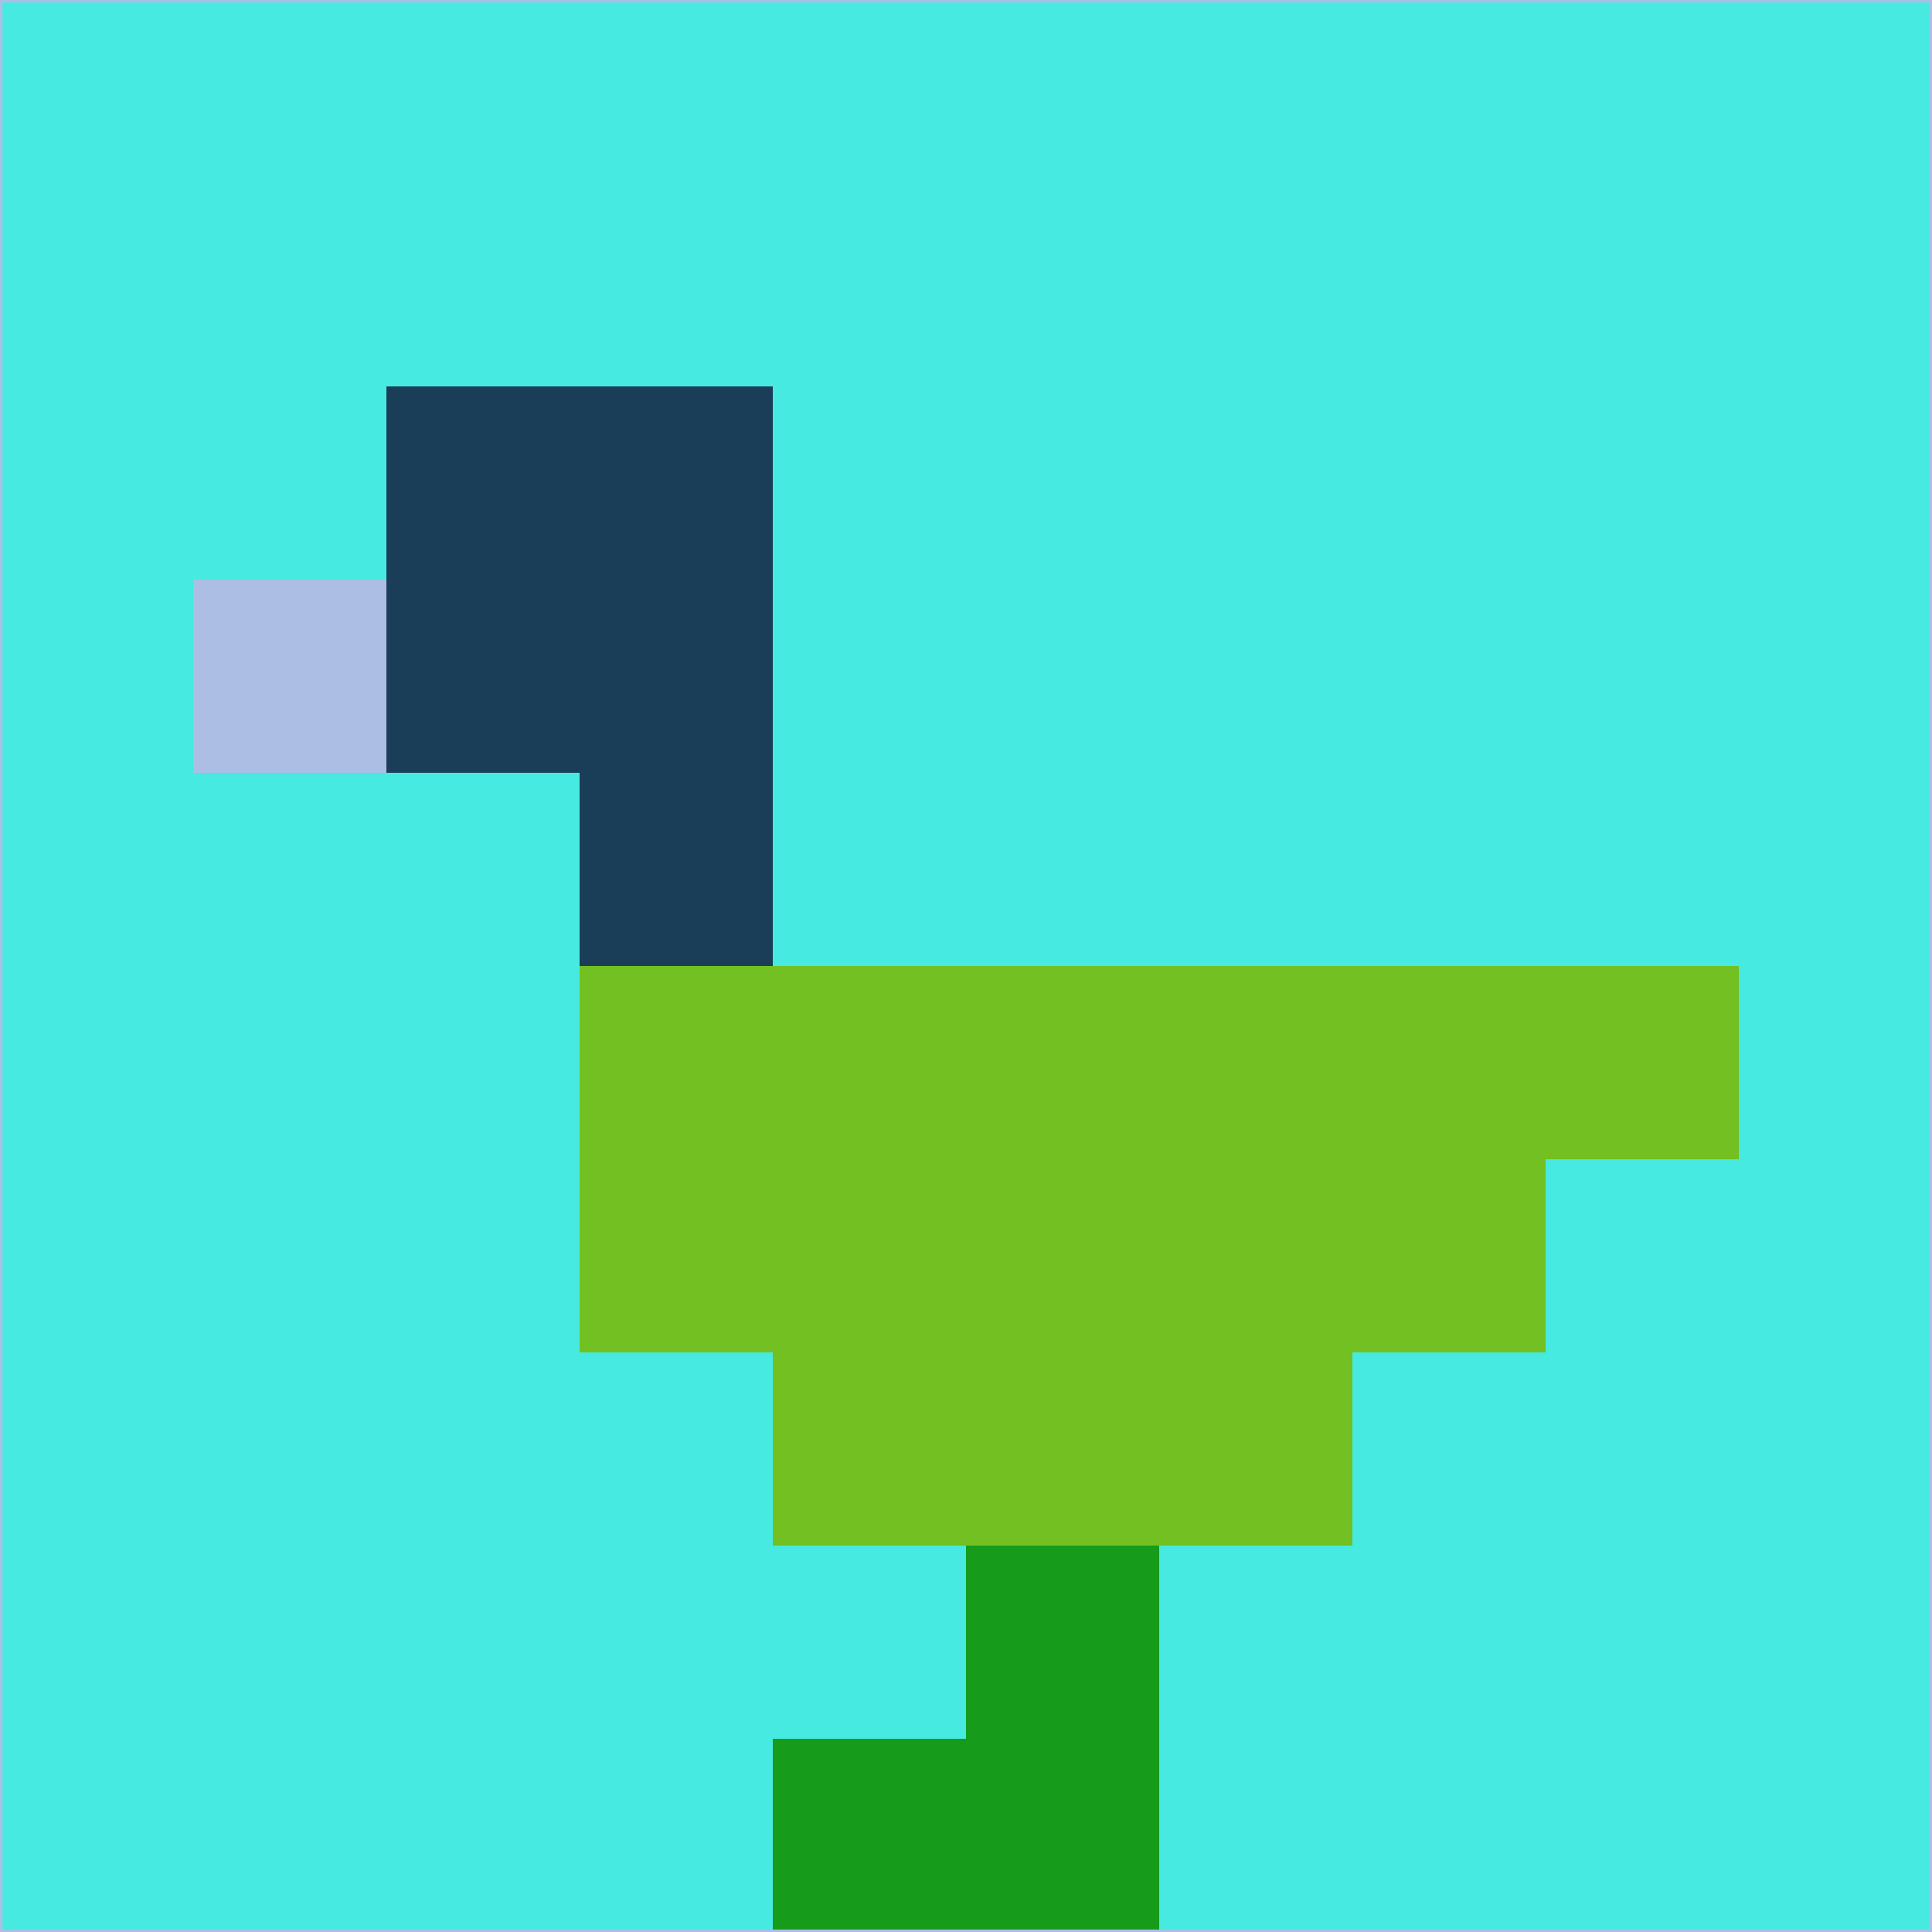 <svg xmlns="http://www.w3.org/2000/svg" version="1.1" width="785" height="785">
  <title>'goose-pfp-694263' by Dmitri Cherniak (Cyberpunk Edition)</title>
  <desc>
    seed=507350
    backgroundColor=#46eae0
    padding=20
    innerPadding=0
    timeout=500
    dimension=1
    border=false
    Save=function(){return n.handleSave()}
    frame=12

    Rendered at 2024-09-15T22:37:00.442Z
    Generated in 1ms
    Modified for Cyberpunk theme with new color scheme
  </desc>
  <defs/>
  <rect width="100%" height="100%" fill="#46eae0"/>
  <g>
    <g id="0-0">
      <rect x="0" y="0" height="785" width="785" fill="#46eae0"/>
      <g>
        <!-- Neon blue -->
        <rect id="0-0-2-2-2-2" x="157" y="157" width="157" height="157" fill="#1a3e57"/>
        <rect id="0-0-3-2-1-4" x="235.5" y="157" width="78.5" height="314" fill="#1a3e57"/>
        <!-- Electric purple -->
        <rect id="0-0-4-5-5-1" x="314" y="392.5" width="392.5" height="78.5" fill="#72c021"/>
        <rect id="0-0-3-5-5-2" x="235.5" y="392.5" width="392.5" height="157" fill="#72c021"/>
        <rect id="0-0-4-5-3-3" x="314" y="392.5" width="235.5" height="235.5" fill="#72c021"/>
        <!-- Neon pink -->
        <rect id="0-0-1-3-1-1" x="78.5" y="235.5" width="78.5" height="78.5" fill="#acbee4"/>
        <!-- Cyber yellow -->
        <rect id="0-0-5-8-1-2" x="392.5" y="628" width="78.5" height="157" fill="#169b1b"/>
        <rect id="0-0-4-9-2-1" x="314" y="706.5" width="157" height="78.5" fill="#169b1b"/>
      </g>
      <rect x="0" y="0" stroke="#acbee4" stroke-width="2" height="785" width="785" fill="none"/>
    </g>
  </g>
  <script xmlns=""/>
</svg>